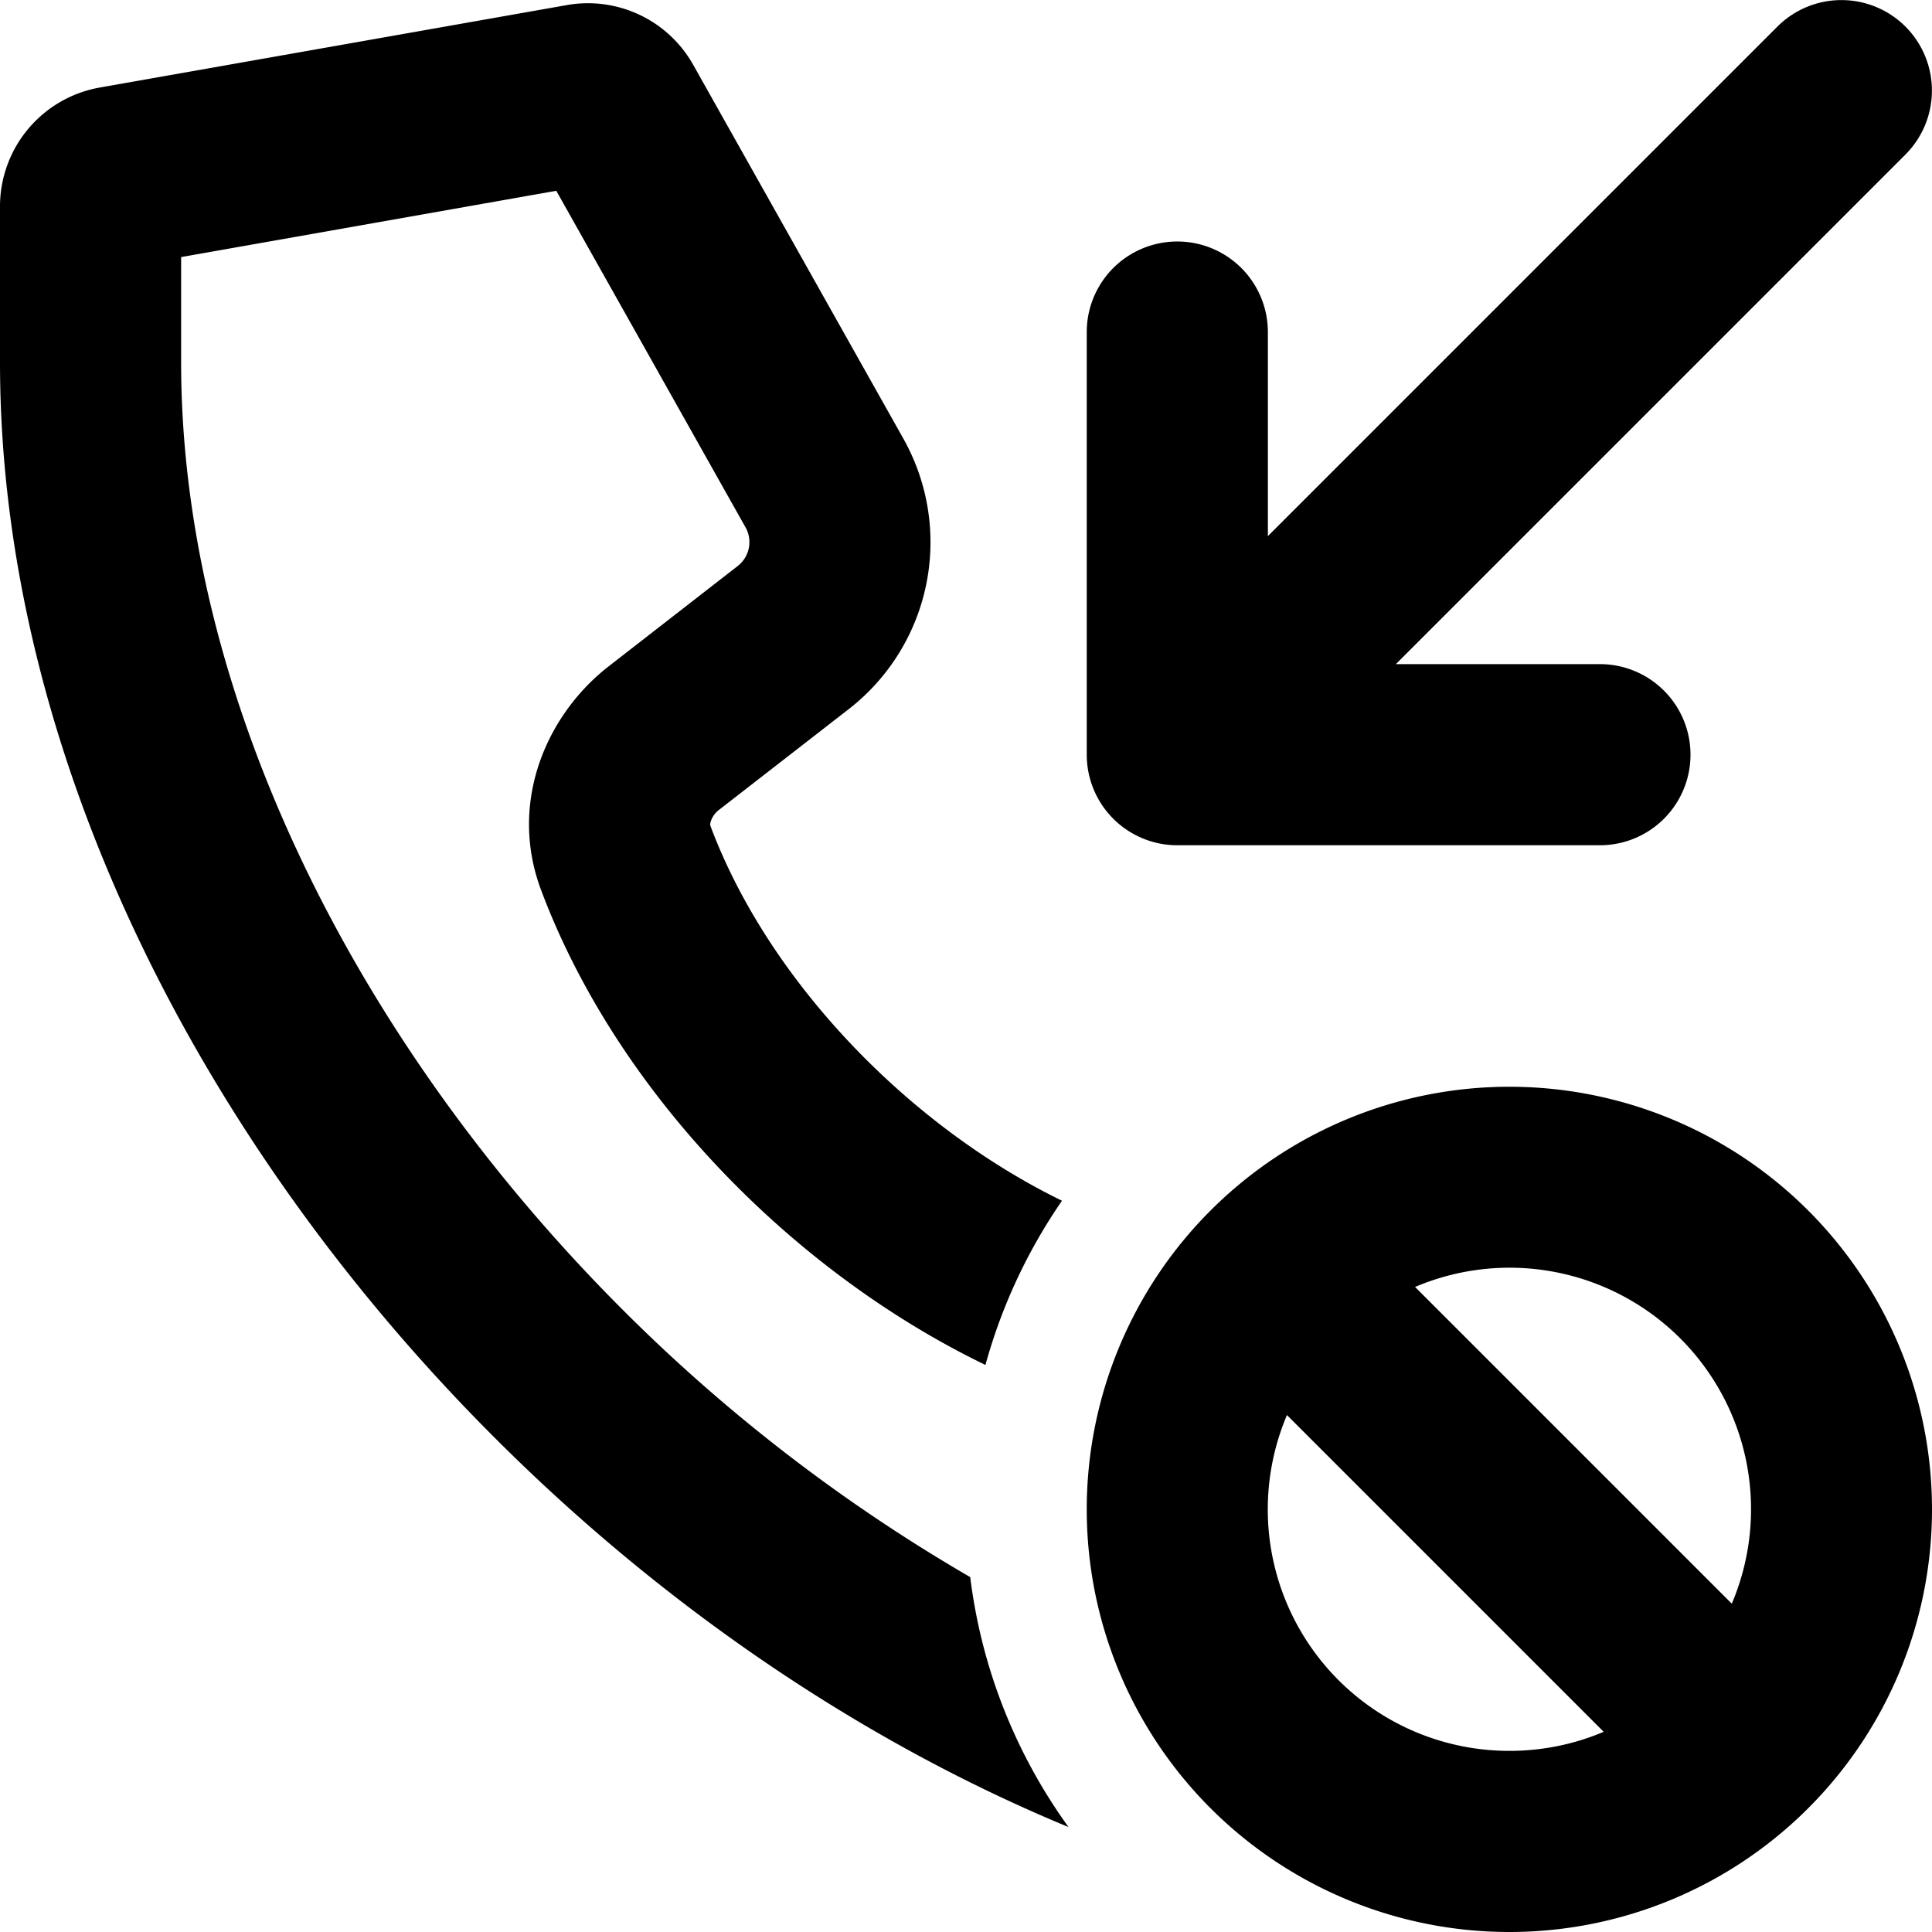 <svg xmlns="http://www.w3.org/2000/svg" fill="currentColor" class="ai" viewBox="0 0 16 16"><path d="M15.78.22a.75.75 0 0 1 0 1.06L11.56 5.5h1.69a.75.75 0 0 1 0 1.5h-3.5A.75.75 0 0 1 9 6.25v-3.5a.75.75 0 0 1 1.5 0v1.69L14.72.22a.75.75 0 0 1 1.06 0M4.695.042a1 1 0 0 1 1.046.495l1.74 3.095a1.75 1.75 0 0 1-.45 2.239l-1.07.831a.2.2 0 0 0-.074.098c-.008.025-.005.037-.002.044.482 1.284 1.643 2.482 2.91 3.1a4.5 4.5 0 0 0-.634 1.36c-1.6-.774-3.052-2.258-3.68-3.933-.272-.724.043-1.451.56-1.853l1.069-.831a.25.25 0 0 0 .064-.32L4.607 1.58 1.5 2.129V3c0 2.75 1.442 5.631 3.655 7.845a14 14 0 0 0 2.88 2.216c.095.767.383 1.473.814 2.07-1.752-.725-3.387-1.858-4.754-3.226C1.683 9.494 0 6.251 0 3V1.71A1 1 0 0 1 .826.725z"/><path d="M12.5 16a3.5 3.5 0 1 0 0-7 3.5 3.5 0 0 0 0 7m0-1.5a2 2 0 0 1-1.842-2.781l2.623 2.623c-.24.102-.504.158-.781.158m-.781-3.842a2 2 0 0 1 2.623 2.623z"/></svg>